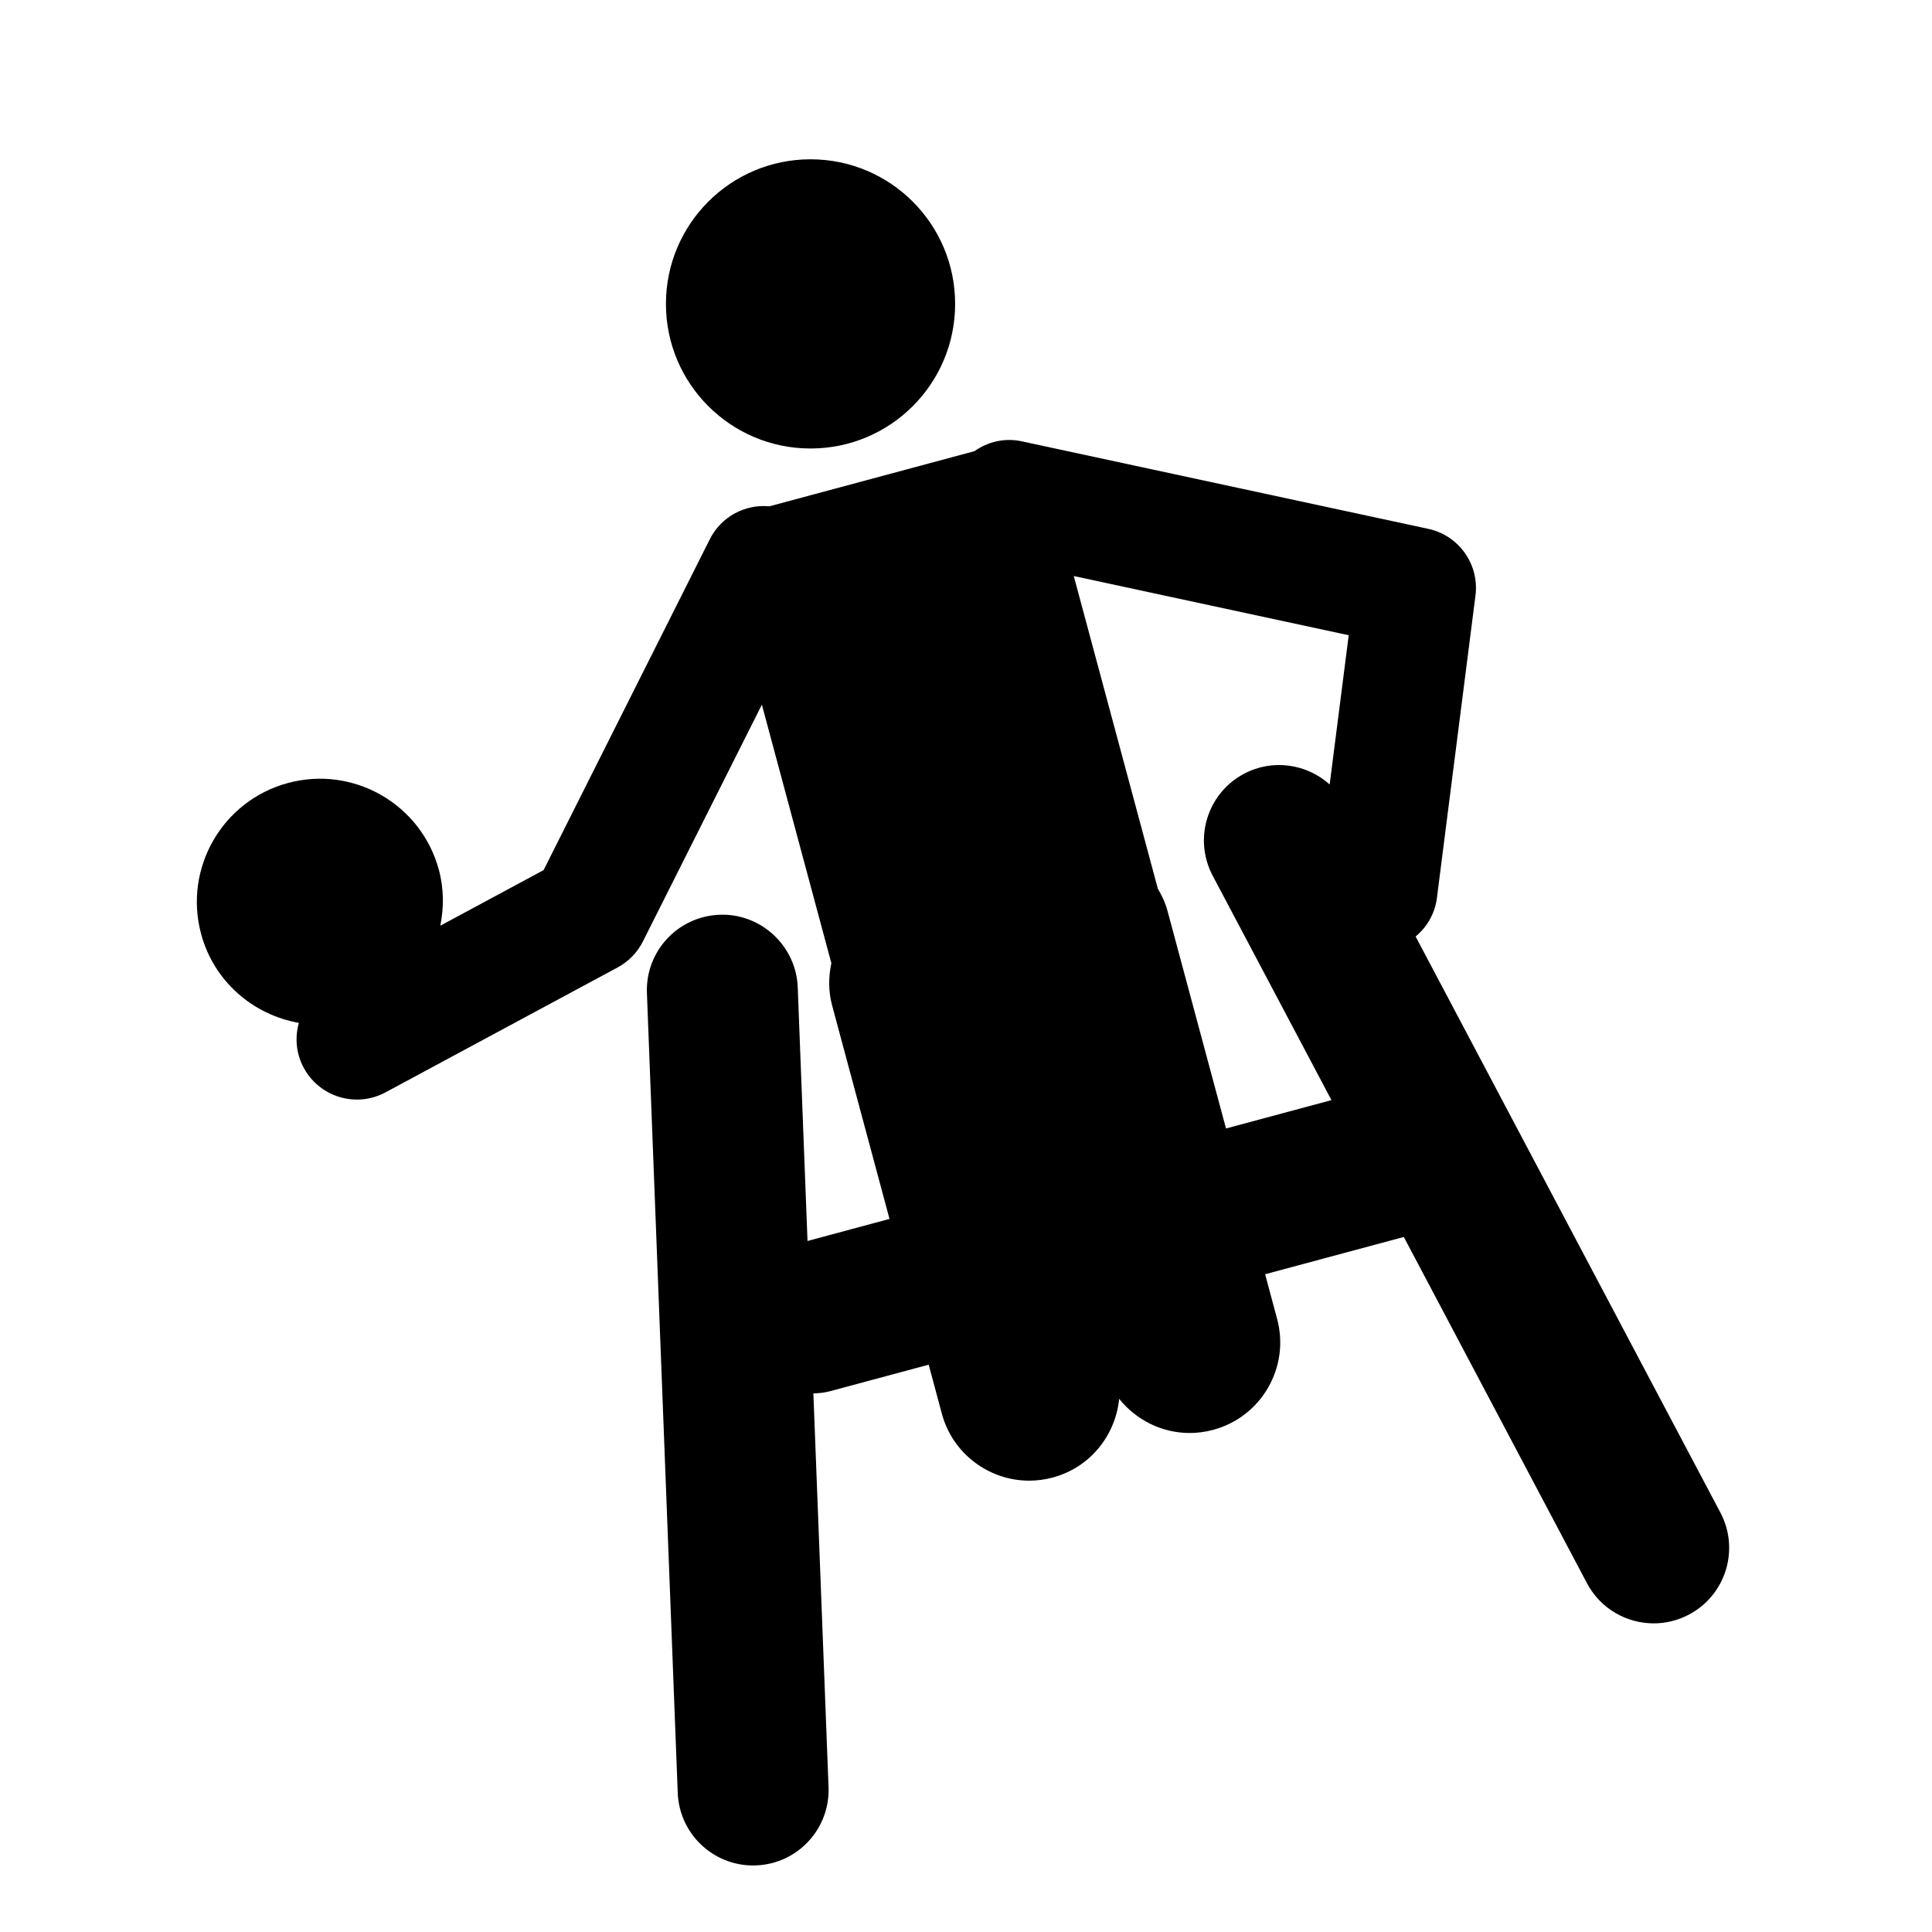 <?xml version="1.0" encoding="iso-8859-1"?>
<!-- Generator: Adobe Illustrator 17.1.0, SVG Export Plug-In . SVG Version: 6.00 Build 0)  -->
<!DOCTYPE svg PUBLIC "-//W3C//DTD SVG 1.1//EN" "http://www.w3.org/Graphics/SVG/1.1/DTD/svg11.dtd">
<svg version="1.1" id="Capa_1" xmlns="http://www.w3.org/2000/svg" xmlns:xlink="http://www.w3.org/1999/xlink" x="0px" y="0px"
	 viewBox="0 0 64 64" style="enable-background:new 0 0 64 64;" xml:space="preserve">
<g>
	<path d="M9.9,33.884c-0.135,0.481-0.095,1.013,0.161,1.488c0.361,0.671,1.051,1.053,1.763,1.053c0.32,0,0.644-0.077,0.946-0.239
		l7.689-4.138c0.362-0.195,0.655-0.496,0.839-0.863l3.94-7.842l2.302,8.564c-0.096,0.45-0.103,0.925,0.025,1.4l1.901,7.071
		l-2.716,0.731l-0.324-8.404c-0.053-1.38-1.232-2.461-2.594-2.402c-1.38,0.053-2.455,1.215-2.402,2.594l1.021,26.495
		c0.052,1.347,1.16,2.404,2.496,2.404c0.033,0,0.065-0.001,0.098-0.002c1.38-0.053,2.455-1.215,2.402-2.594l-0.503-13.041
		c0.184-0.007,0.369-0.024,0.554-0.074l3.266-0.878l0.435,1.62c0.36,1.339,1.571,2.222,2.895,2.222c0.258,0,0.52-0.034,0.78-0.104
		c1.241-0.334,2.081-1.4,2.199-2.608c0.563,0.704,1.419,1.133,2.334,1.133c0.258,0,0.519-0.034,0.78-0.104
		c1.601-0.43,2.549-2.076,2.119-3.676l-0.397-1.479l4.594-1.235l6.067,11.469c0.448,0.848,1.315,1.331,2.212,1.331
		c0.394,0,0.795-0.094,1.167-0.291c1.221-0.646,1.687-2.159,1.041-3.379L46.894,31.023c0.375-0.312,0.64-0.758,0.706-1.28
		l1.277-10.016c0.131-1.03-0.548-1.99-1.563-2.208l-13.464-2.899c-0.568-0.125-1.13,0.014-1.571,0.326l-6.792,1.826
		c-0.797-0.075-1.593,0.333-1.973,1.09l-5.507,10.962l-3.421,1.841c0.119-0.595,0.121-1.222-0.047-1.848
		c-0.585-2.175-2.822-3.465-4.997-2.88c-2.176,0.585-3.465,2.823-2.881,4.998C7.086,32.516,8.387,33.618,9.9,33.884z M44.678,21.043
		l-0.631,4.943c-0.758-0.68-1.884-0.858-2.834-0.356c-1.221,0.646-1.687,2.159-1.041,3.379l3.934,7.434l-3.493,0.939l-1.939-7.212
		c-0.071-0.266-0.186-0.505-0.319-0.731L35.57,19.082L44.678,21.043z"/>
	<circle cx="26.85" cy="10.067" r="4.79"/>
</g>
</svg>
